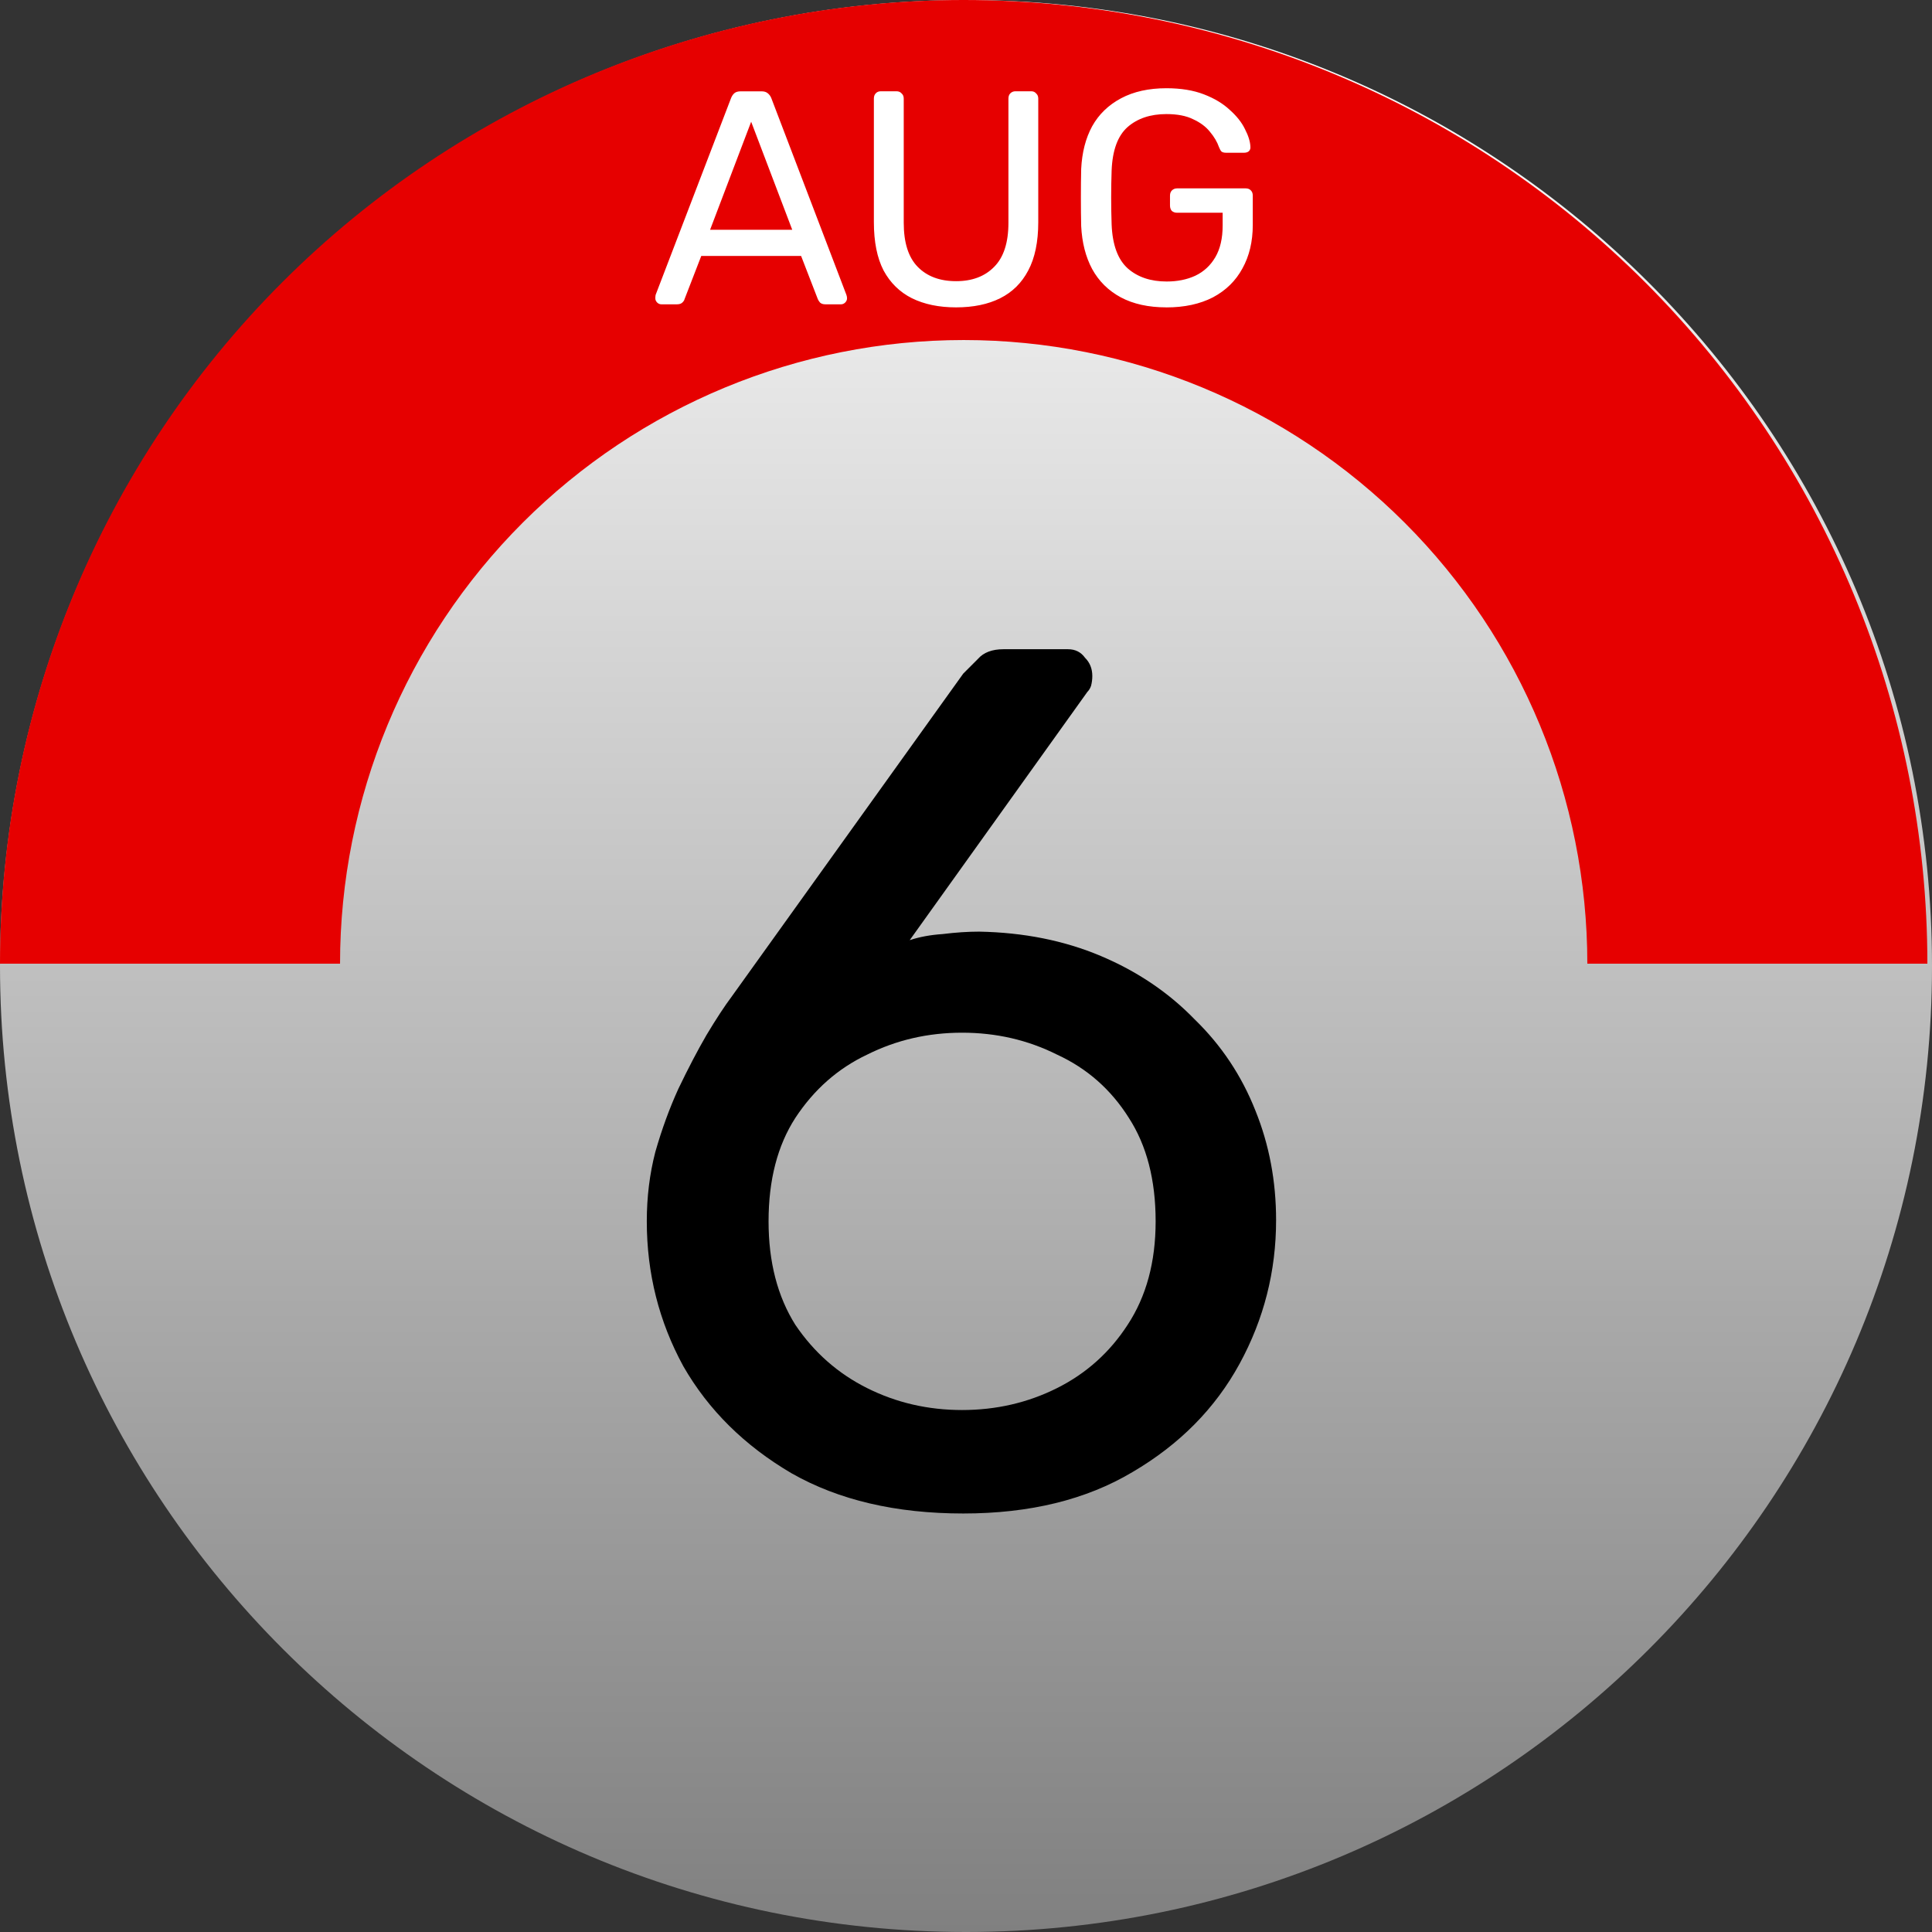 <svg version="1.1" xmlns="http://www.w3.org/2000/svg" xmlns:xlink="http://www.w3.org/1999/xlink" width="65.936" height="65.936" viewBox="0,0,65.936,65.936"><rect x="0" y="0" width="65.936" height="65.936" fill="#333333" stroke="none"/><defs><linearGradient x1="240" y1="147.032" x2="240" y2="212.968" gradientUnits="userSpaceOnUse" id="color-1"><stop offset="0" stop-color="#ffffff"/><stop offset="1" stop-color="#808080"/></linearGradient></defs><g transform="translate(-207.032,-147.032)"><g data-paper-data="{&quot;isPaintingLayer&quot;:true}" fill-rule="nonzero" stroke="none" stroke-width="1" stroke-linecap="butt" stroke-linejoin="miter" stroke-miterlimit="10" stroke-dasharray="" stroke-dashoffset="0" style="mix-blend-mode: normal"><path d="M207.032,180c0,-18.208 14.76,-32.968 32.968,-32.968c18.208,0 32.968,14.76 32.968,32.968c0,18.208 -14.76,32.968 -32.968,32.968c-18.208,0 -32.968,-14.76 -32.968,-32.968z" fill="url(#color-1)"/><path d="M261.205,179.921c0,-5.645 -2.242,-11.059 -6.234,-15.05c-3.992,-3.992 -9.405,-6.234 -15.05,-6.234c-5.645,0 -11.059,2.242 -15.05,6.234c-3.992,3.992 -6.234,9.405 -6.234,15.05h-11.605c0,-8.723 3.465,-17.088 9.633,-23.256c6.168,-6.168 14.533,-9.633 23.256,-9.633c8.723,0 17.088,3.465 23.256,9.633c6.168,6.168 9.633,14.533 9.633,23.256z" fill="#e60000"/><path d="M229.604,157.418c-0.055,0 -0.104,-0.021 -0.145,-0.062c-0.042,-0.042 -0.062,-0.09 -0.062,-0.145c0,-0.035 0.003,-0.073 0.01,-0.114l2.576,-6.72c0.028,-0.069 0.066,-0.125 0.114,-0.166c0.048,-0.042 0.121,-0.062 0.218,-0.062h0.706c0.09,0 0.159,0.021 0.208,0.062c0.055,0.042 0.097,0.097 0.125,0.166l2.565,6.72c0.014,0.042 0.021,0.08 0.021,0.114c0,0.055 -0.021,0.104 -0.062,0.145c-0.042,0.042 -0.09,0.062 -0.145,0.062h-0.53c-0.083,0 -0.145,-0.021 -0.187,-0.062c-0.035,-0.042 -0.059,-0.08 -0.073,-0.114l-0.571,-1.475h-3.407l-0.571,1.475c-0.007,0.035 -0.031,0.073 -0.073,0.114c-0.042,0.042 -0.104,0.062 -0.187,0.062zM231.266,154.874h2.804l-1.402,-3.687zM239.66,157.522c-0.582,0 -1.084,-0.104 -1.506,-0.312c-0.415,-0.208 -0.737,-0.523 -0.966,-0.945c-0.222,-0.429 -0.332,-0.98 -0.332,-1.651v-4.217c0,-0.076 0.021,-0.135 0.062,-0.177c0.042,-0.048 0.1,-0.073 0.177,-0.073h0.53c0.076,0 0.135,0.024 0.177,0.073c0.048,0.042 0.073,0.1 0.073,0.177v4.237c0,0.679 0.159,1.181 0.478,1.506c0.319,0.325 0.755,0.488 1.309,0.488c0.547,0 0.98,-0.163 1.298,-0.488c0.325,-0.325 0.488,-0.827 0.488,-1.506v-4.237c0,-0.076 0.021,-0.135 0.062,-0.177c0.048,-0.048 0.107,-0.073 0.177,-0.073h0.54c0.069,0 0.125,0.024 0.166,0.073c0.048,0.042 0.073,0.1 0.073,0.177v4.217c0,0.672 -0.114,1.222 -0.343,1.651c-0.222,0.422 -0.54,0.737 -0.956,0.945c-0.415,0.208 -0.917,0.312 -1.506,0.312zM246.839,157.522c-0.609,0 -1.129,-0.114 -1.558,-0.343c-0.422,-0.228 -0.748,-0.55 -0.976,-0.966c-0.222,-0.415 -0.346,-0.904 -0.374,-1.464c-0.007,-0.305 -0.01,-0.627 -0.01,-0.966c0,-0.346 0.003,-0.675 0.01,-0.987c0.028,-0.561 0.152,-1.046 0.374,-1.454c0.228,-0.409 0.557,-0.727 0.987,-0.956c0.429,-0.228 0.945,-0.343 1.548,-0.343c0.492,0 0.917,0.069 1.277,0.208c0.36,0.138 0.654,0.315 0.883,0.53c0.235,0.208 0.409,0.426 0.519,0.654c0.118,0.228 0.18,0.429 0.187,0.602c0.007,0.062 -0.01,0.114 -0.052,0.156c-0.042,0.035 -0.097,0.052 -0.166,0.052h-0.613c-0.069,0 -0.121,-0.014 -0.156,-0.042c-0.028,-0.028 -0.055,-0.076 -0.083,-0.145c-0.062,-0.18 -0.166,-0.357 -0.312,-0.53c-0.138,-0.173 -0.329,-0.315 -0.571,-0.426c-0.235,-0.118 -0.54,-0.177 -0.914,-0.177c-0.547,0 -0.99,0.149 -1.329,0.447c-0.332,0.298 -0.512,0.789 -0.54,1.475c-0.021,0.616 -0.021,1.232 0,1.849c0.028,0.692 0.211,1.191 0.55,1.496c0.339,0.298 0.782,0.447 1.329,0.447c0.367,0 0.692,-0.066 0.976,-0.197c0.291,-0.138 0.519,-0.35 0.685,-0.634c0.166,-0.284 0.249,-0.644 0.249,-1.08v-0.436h-1.558c-0.069,0 -0.128,-0.021 -0.177,-0.062c-0.042,-0.048 -0.062,-0.111 -0.062,-0.187v-0.332c0,-0.076 0.021,-0.135 0.062,-0.177c0.048,-0.048 0.107,-0.073 0.177,-0.073h2.347c0.076,0 0.135,0.024 0.177,0.073c0.042,0.042 0.062,0.1 0.062,0.177v0.997c0,0.568 -0.118,1.063 -0.353,1.485c-0.228,0.422 -0.564,0.751 -1.007,0.987c-0.443,0.228 -0.973,0.343 -1.589,0.343z" fill="#ffffff"/><path d="M239.907,198.685c-2.299,0 -4.251,-0.457 -5.858,-1.371c-1.606,-0.942 -2.839,-2.16 -3.697,-3.656c-0.831,-1.523 -1.246,-3.171 -1.246,-4.944c0,-0.831 0.097,-1.62 0.291,-2.368c0.222,-0.775 0.485,-1.496 0.789,-2.16c0.332,-0.692 0.651,-1.302 0.956,-1.828c0.332,-0.554 0.623,-0.997 0.872,-1.329l7.893,-11.009c0.138,-0.138 0.305,-0.305 0.499,-0.499c0.194,-0.222 0.485,-0.332 0.872,-0.332h2.202c0.249,0 0.443,0.097 0.582,0.291c0.166,0.166 0.249,0.374 0.249,0.623c0,0.111 -0.014,0.222 -0.042,0.332c-0.028,0.083 -0.069,0.152 -0.125,0.208l-6.065,8.475c0.332,-0.111 0.706,-0.18 1.122,-0.208c0.443,-0.055 0.859,-0.083 1.246,-0.083c1.523,0.028 2.908,0.305 4.154,0.831c1.246,0.526 2.313,1.246 3.199,2.16c0.914,0.886 1.606,1.925 2.077,3.116c0.471,1.163 0.706,2.41 0.706,3.739c0,1.745 -0.415,3.379 -1.246,4.902c-0.831,1.523 -2.05,2.756 -3.656,3.697c-1.579,0.942 -3.504,1.413 -5.775,1.413zM239.866,195.154c1.163,0 2.243,-0.249 3.24,-0.748c0.997,-0.499 1.8,-1.219 2.41,-2.16c0.637,-0.969 0.956,-2.146 0.956,-3.531c0,-1.413 -0.305,-2.59 -0.914,-3.531c-0.609,-0.969 -1.426,-1.689 -2.451,-2.16c-0.997,-0.499 -2.077,-0.748 -3.24,-0.748c-1.163,0 -2.243,0.249 -3.24,0.748c-0.997,0.471 -1.814,1.191 -2.451,2.16c-0.609,0.942 -0.914,2.119 -0.914,3.531c0,1.385 0.305,2.562 0.914,3.531c0.637,0.942 1.454,1.662 2.451,2.16c0.997,0.499 2.077,0.748 3.24,0.748z" fill="#000000"/></g></g></svg>